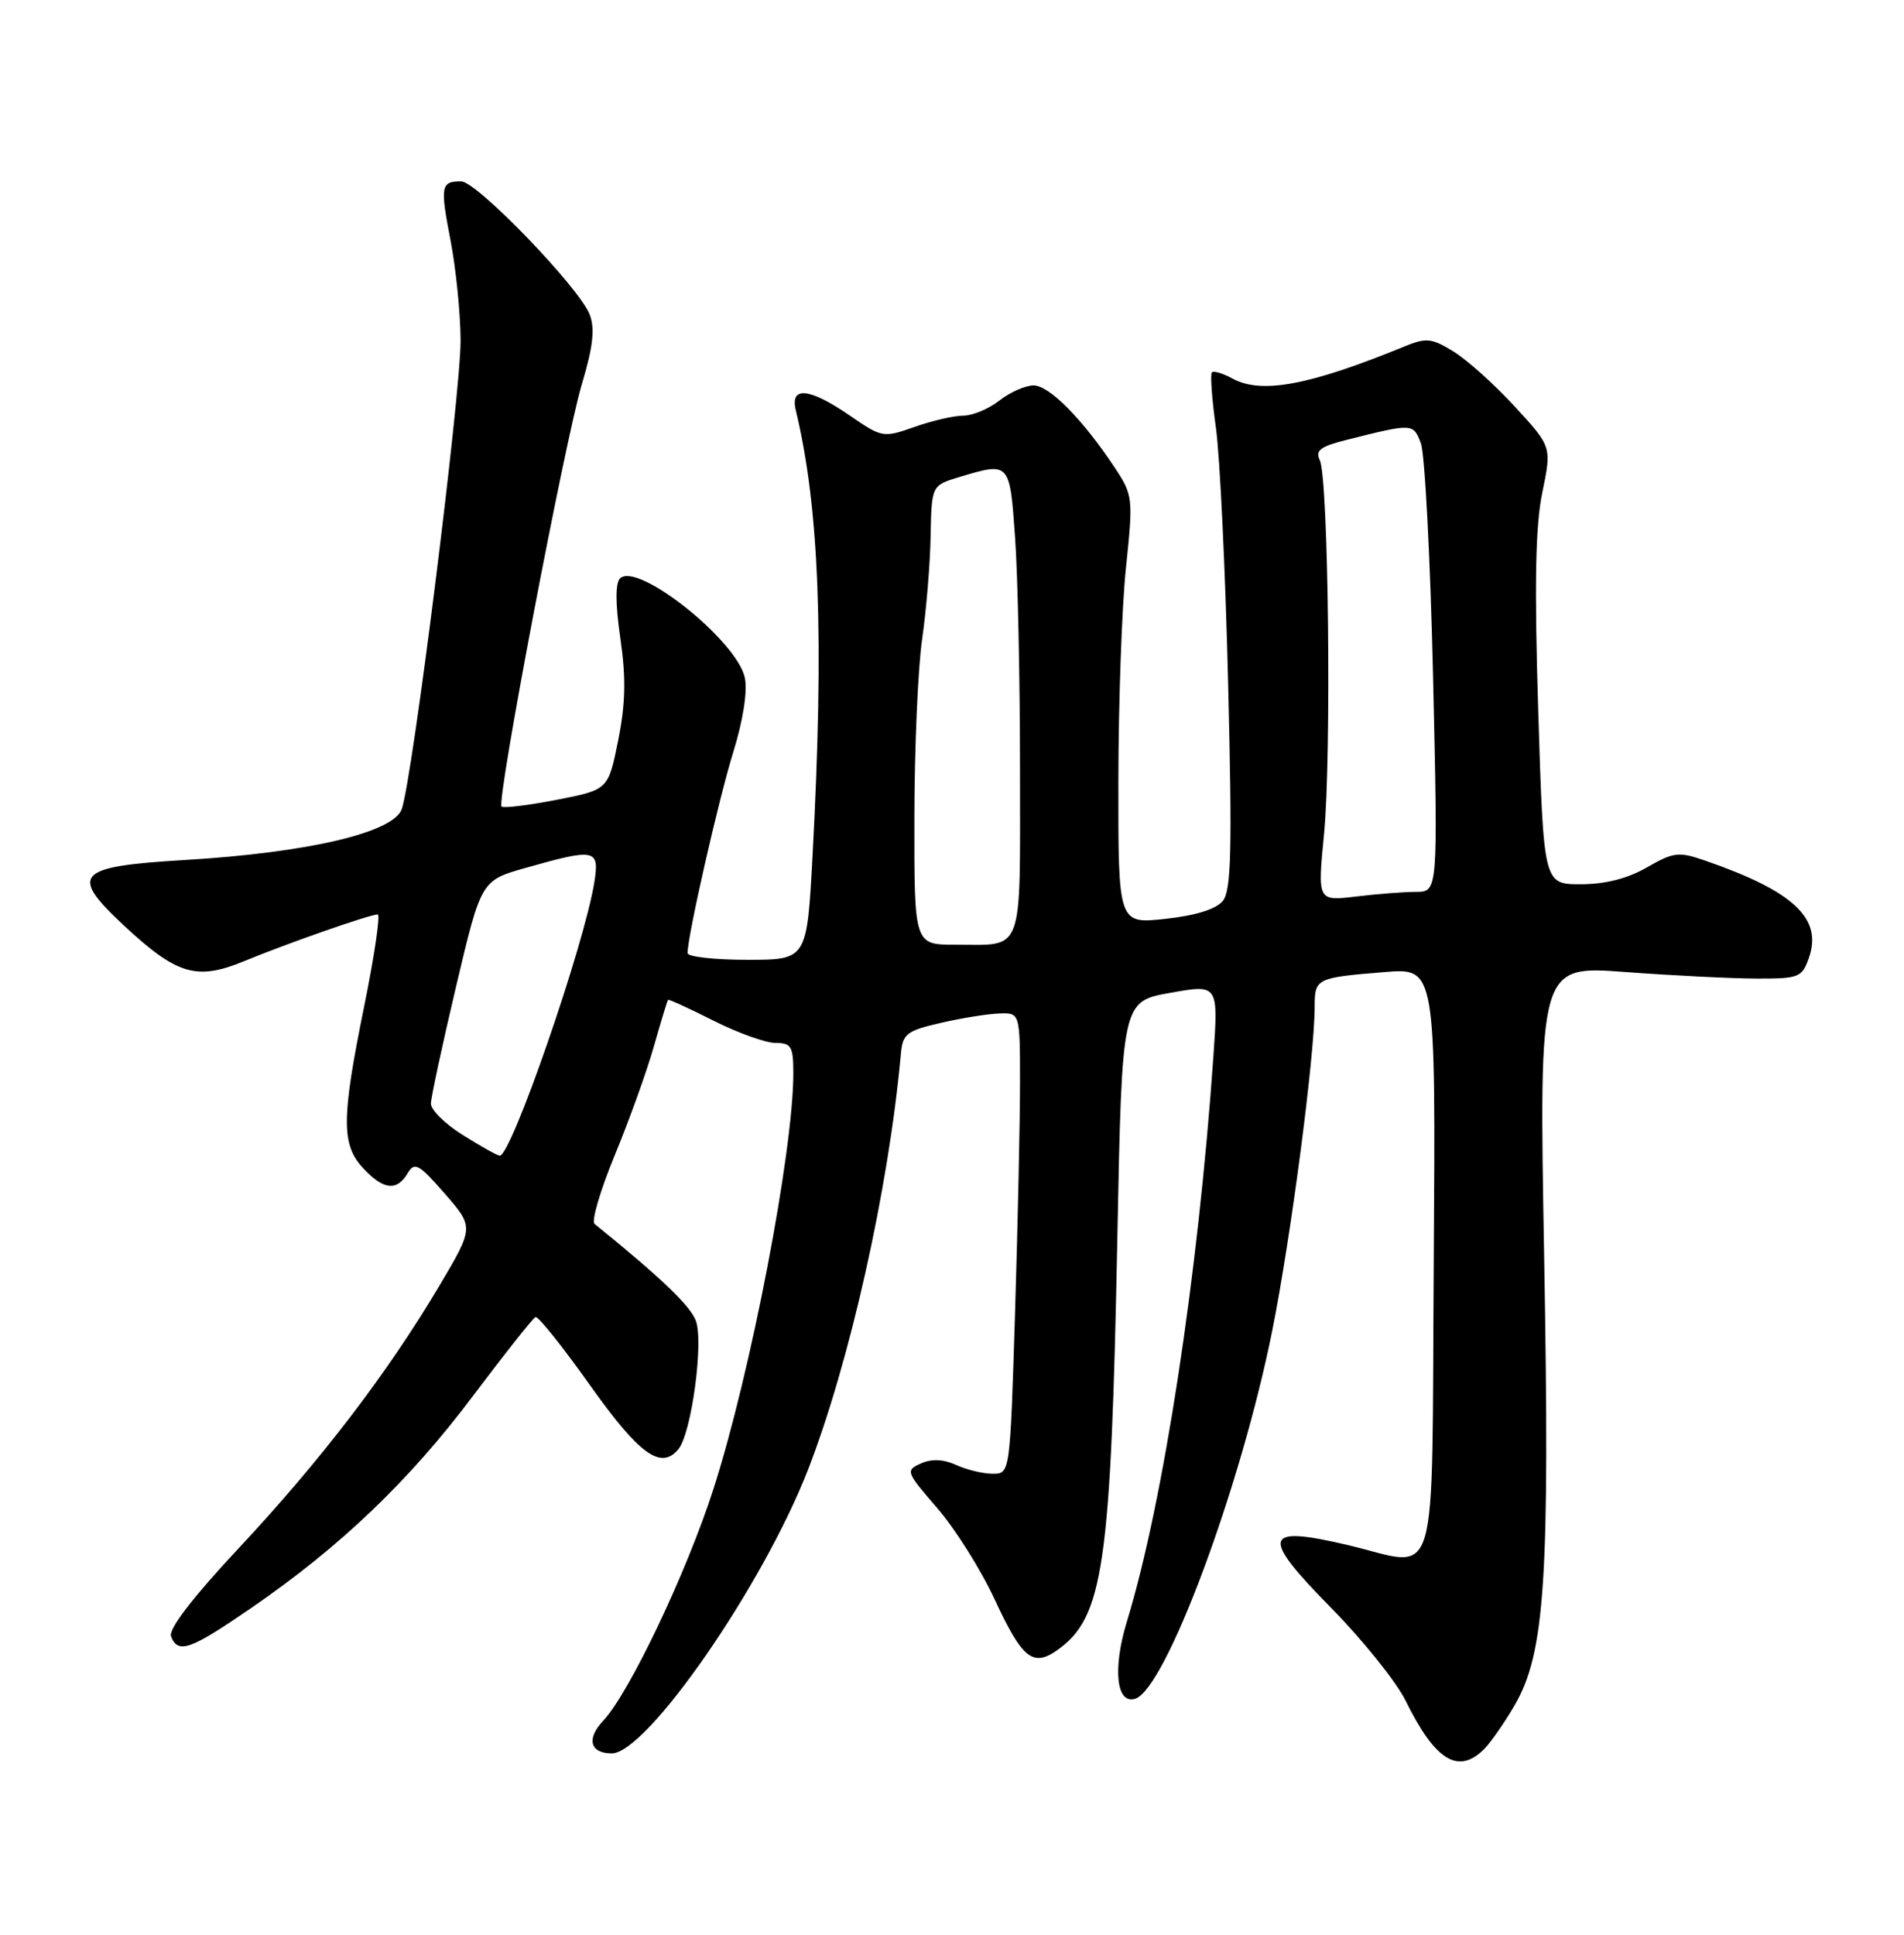 <?xml version="1.0" encoding="UTF-8" standalone="no"?>
<!DOCTYPE svg PUBLIC "-//W3C//DTD SVG 1.1//EN" "http://www.w3.org/Graphics/SVG/1.1/DTD/svg11.dtd" >
<svg xmlns="http://www.w3.org/2000/svg" xmlns:xlink="http://www.w3.org/1999/xlink" version="1.1" viewBox="0 0 252 256">
 <g >
 <path fill="currentColor"
d=" M 196.43 231.43 C 197.29 230.57 199.10 227.98 200.44 225.68 C 204.49 218.76 205.14 208.93 204.37 166.13 C 203.69 127.76 203.69 127.76 215.09 128.61 C 221.37 129.08 229.19 129.47 232.47 129.48 C 238.07 129.50 238.50 129.33 239.40 126.78 C 241.26 121.54 237.42 117.93 225.67 113.87 C 222.18 112.66 221.51 112.74 217.98 114.77 C 215.41 116.25 212.45 117.00 209.20 117.00 C 204.30 117.00 204.30 117.00 203.59 94.10 C 203.07 77.26 203.21 69.60 204.13 65.16 C 205.38 59.11 205.38 59.11 200.50 53.81 C 197.82 50.89 194.16 47.60 192.37 46.51 C 189.46 44.72 188.78 44.65 185.81 45.87 C 173.32 50.99 166.97 52.17 163.16 50.11 C 161.88 49.41 160.63 49.03 160.40 49.27 C 160.16 49.51 160.40 52.81 160.93 56.60 C 161.46 60.40 162.19 75.65 162.55 90.50 C 163.09 112.46 162.96 117.82 161.85 119.20 C 160.98 120.29 158.29 121.14 154.25 121.58 C 148.00 122.26 148.00 122.26 148.02 103.38 C 148.03 93.00 148.48 80.25 149.03 75.07 C 149.99 65.89 149.95 65.53 147.55 61.89 C 143.32 55.50 138.88 51.00 136.80 51.00 C 135.71 51.00 133.67 51.90 132.27 53.00 C 130.87 54.10 128.72 55.00 127.49 55.00 C 126.26 55.00 123.35 55.67 121.04 56.49 C 116.90 57.95 116.74 57.92 112.48 54.99 C 107.15 51.32 104.56 51.05 105.32 54.25 C 108.45 67.23 109.09 84.35 107.54 113.25 C 106.80 127.00 106.80 127.00 98.90 127.00 C 94.55 127.00 91.00 126.60 91.00 126.11 C 91.00 123.83 95.11 105.77 97.03 99.58 C 98.33 95.42 98.95 91.49 98.59 89.72 C 97.61 84.82 84.35 74.25 82.06 76.54 C 81.43 77.17 81.45 79.97 82.11 84.50 C 82.87 89.75 82.79 93.13 81.81 98.00 C 80.50 104.50 80.50 104.50 73.67 105.83 C 69.91 106.56 66.63 106.96 66.38 106.72 C 65.69 106.03 74.76 58.35 77.01 50.83 C 78.49 45.90 78.76 43.49 78.05 41.63 C 76.70 38.09 63.11 24.00 61.04 24.00 C 58.35 24.00 58.24 24.61 59.62 31.76 C 60.34 35.47 60.94 41.42 60.96 45.00 C 61.00 52.05 54.56 103.32 53.16 107.09 C 52.02 110.18 40.74 112.82 24.51 113.79 C 10.05 114.65 9.10 115.66 16.42 122.48 C 23.43 129.00 26.03 129.77 32.33 127.17 C 38.13 124.78 48.95 121.00 49.99 121.00 C 50.37 121.00 49.55 126.51 48.18 133.25 C 45.17 148.08 45.16 151.48 48.11 154.62 C 50.77 157.45 52.52 157.64 53.95 155.25 C 54.87 153.69 55.42 153.99 58.87 157.94 C 62.74 162.39 62.74 162.39 58.12 170.18 C 51.31 181.65 42.48 193.21 31.67 204.77 C 25.49 211.38 22.28 215.56 22.64 216.52 C 23.56 218.89 25.17 218.32 33.27 212.75 C 45.05 204.65 54.17 195.93 62.58 184.73 C 66.81 179.11 70.55 174.39 70.88 174.26 C 71.22 174.13 74.46 178.18 78.07 183.26 C 84.61 192.47 87.47 194.54 89.78 191.76 C 91.52 189.67 93.16 177.54 92.09 174.73 C 91.33 172.74 87.47 169.05 78.69 161.94 C 78.25 161.58 79.45 157.51 81.35 152.89 C 83.26 148.28 85.59 141.80 86.53 138.50 C 87.47 135.20 88.32 132.41 88.41 132.30 C 88.50 132.19 91.21 133.42 94.43 135.05 C 97.65 136.67 101.34 138.00 102.64 138.00 C 104.73 138.00 105.00 138.46 105.00 142.01 C 105.00 152.35 99.37 181.65 94.43 197.01 C 90.88 208.06 83.30 223.99 79.84 227.68 C 77.58 230.07 78.09 232.00 80.97 232.00 C 85.61 232.00 100.98 209.79 106.93 194.50 C 112.48 180.22 117.61 157.30 119.23 139.50 C 119.47 136.79 119.97 136.39 124.50 135.35 C 127.25 134.71 130.74 134.15 132.25 134.10 C 135.00 134.00 135.00 134.00 135.00 143.34 C 135.00 148.48 134.70 162.20 134.34 173.84 C 133.68 195.00 133.68 195.00 131.39 195.00 C 130.13 195.00 127.95 194.48 126.56 193.84 C 124.86 193.07 123.31 193.00 121.88 193.64 C 119.82 194.56 119.90 194.76 124.05 199.55 C 126.41 202.27 129.83 207.71 131.65 211.63 C 135.27 219.44 136.69 220.61 139.90 218.36 C 146.05 214.05 147.04 207.29 147.89 163.51 C 148.50 132.51 148.50 132.51 154.88 131.37 C 161.26 130.23 161.26 130.23 160.59 139.87 C 158.58 168.71 153.99 198.72 149.15 214.55 C 147.24 220.80 147.75 225.56 150.25 224.77 C 154.29 223.50 164.25 196.73 168.40 176.00 C 170.85 163.75 174.00 139.72 174.00 133.22 C 174.00 129.45 174.19 129.36 183.26 128.62 C 190.02 128.07 190.02 128.07 189.76 166.77 C 189.46 211.34 190.67 207.33 178.36 204.43 C 167.13 201.79 166.76 203.19 176.19 212.76 C 180.38 217.02 184.80 222.53 186.02 225.00 C 189.94 232.97 193.00 234.86 196.43 231.43 Z  M 61.25 150.18 C 58.91 148.72 57.01 146.84 57.03 146.01 C 57.05 145.18 58.55 138.20 60.37 130.50 C 63.68 116.50 63.68 116.50 69.59 114.83 C 78.83 112.22 79.36 112.33 78.66 116.75 C 77.31 125.13 67.62 153.11 66.13 152.92 C 65.78 152.88 63.59 151.65 61.25 150.18 Z  M 121.02 108.25 C 121.03 99.04 121.49 88.37 122.05 84.54 C 122.60 80.72 123.11 74.58 123.17 70.91 C 123.30 64.23 123.30 64.23 127.01 63.11 C 133.66 61.12 133.64 61.10 134.35 71.15 C 134.71 76.19 135.00 90.09 135.00 102.05 C 135.00 126.64 135.61 125.00 126.42 125.00 C 121.00 125.00 121.00 125.00 121.02 108.25 Z  M 175.24 110.37 C 176.24 100.02 175.83 63.24 174.68 60.89 C 174.05 59.61 174.76 59.07 178.20 58.21 C 187.01 55.99 187.05 55.99 188.06 58.66 C 188.58 60.03 189.31 73.95 189.67 89.58 C 190.32 118.00 190.32 118.00 187.41 118.01 C 185.81 118.01 182.22 118.29 179.44 118.63 C 174.38 119.23 174.38 119.23 175.24 110.37 Z "/>
</g>
</svg>